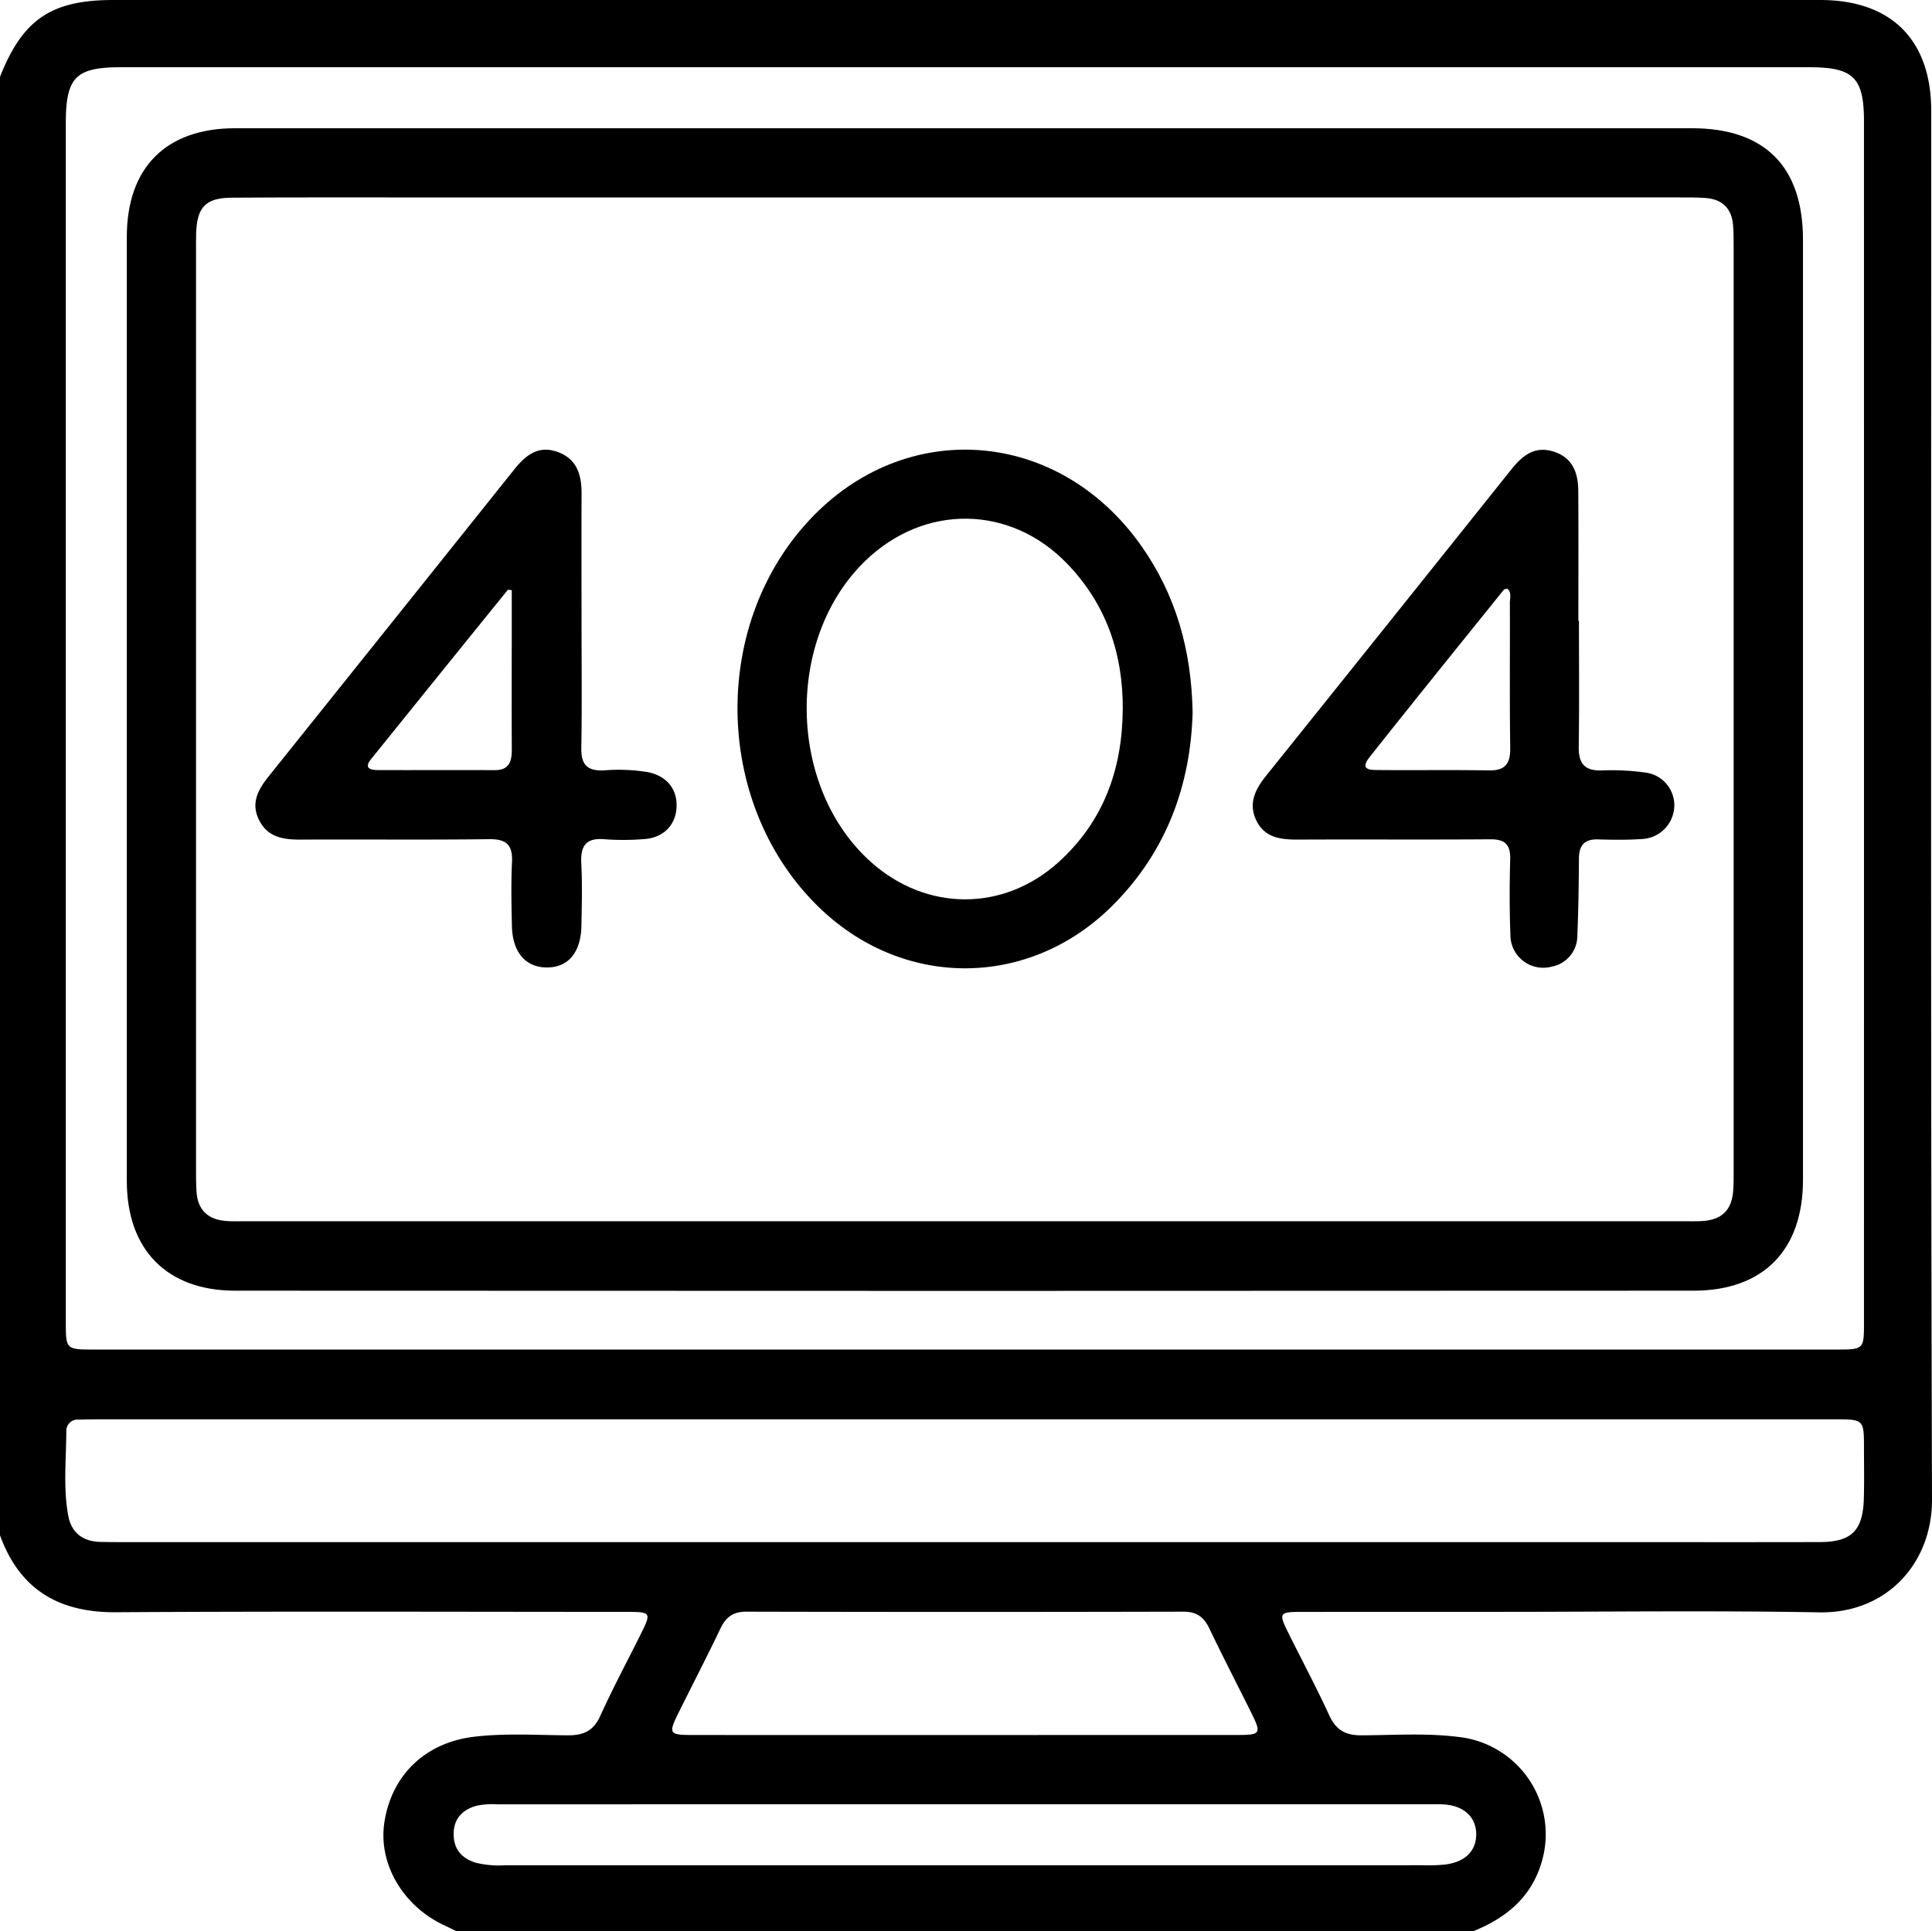 <?xml version="1.0" ?><svg height="384.291" viewBox="0 0 384.441 384.291" width="384.441" xmlns="http://www.w3.org/2000/svg"><g data-name="Group 23" id="Group_23" transform="translate(396.5 -242.974)"><path d="M-103.25,627.265h-202.5c-.785-.381-1.565-.772-2.355-1.141-8.278-3.867-13.178-12.319-11.9-20.539,1.455-9.384,8.153-15.814,17.791-16.975,6.218-.75,12.471-.325,18.7-.292,3.105.016,5.1-.858,6.454-3.848,2.465-5.453,5.3-10.741,7.971-16.1,2.263-4.541,2.224-4.615-2.884-4.616-33.828-.006-67.657-.136-101.484.071-11.4.069-19.122-4.544-23.043-15.309V258.265c4.5-11.41,10.2-15.289,22.49-15.29q169.869,0,339.739,0c14.1,0,22.056,7.946,22.057,22.047.007,92.122-.127,184.245.155,276.366.039,12.688-9.007,22.7-22.443,22.458-21.118-.374-42.247-.1-63.371-.1q-20.062,0-40.124.013c-3.833.008-4.031.352-2.32,3.815,2.768,5.6,5.724,11.114,8.331,16.788,1.343,2.923,3.237,3.968,6.4,3.956,6.739-.025,13.5-.532,20.22.446a19.468,19.468,0,0,1,16.055,23.1C-90.977,619.751-96.121,624.381-103.25,627.265ZM-204.526,511.547q86.8,0,173.605,0c5.218,0,5.325-.1,5.325-5.176q.006-119.611,0-239.223c0-8.748-2.094-10.793-10.905-10.793q-167.981-.006-335.961,0c-8.976,0-10.941,2-10.942,11.12q-.006,119.237,0,238.473c0,5.588.012,5.6,5.653,5.6Q-291.141,511.551-204.526,511.547Zm.237,13.888q-86.215,0-172.431,0-2.061,0-4.122.06a2.228,2.228,0,0,0-2.463,2.279c-.016,5.61-.641,11.253.382,16.821.621,3.378,2.873,5.145,6.344,5.231,1.748.044,3.5.046,5.247.046q150.5,0,301,0c12,0,23.991.02,35.986-.014,6.239-.017,8.523-2.255,8.719-8.552.1-3.37.035-6.747.032-10.12-.005-5.742-.01-5.753-5.892-5.753Q-117.886,525.433-204.289,525.435Zm-.2,62.825q27.179,0,54.358-.008c4.478-.005,4.653-.322,2.636-4.387-2.777-5.595-5.654-11.142-8.344-16.778-1.093-2.289-2.516-3.382-5.178-3.375q-43.486.105-86.973,0c-2.67-.006-4.079,1.108-5.17,3.39-2.692,5.635-5.568,11.183-8.344,16.778-2.011,4.055-1.836,4.368,2.656,4.373Q-231.67,588.28-204.491,588.26Zm-.335,25.921q45.723,0,91.446-.006a35.335,35.335,0,0,0,4.489-.145c4.041-.52,6.241-2.82,6.128-6.238-.111-3.362-2.585-5.52-6.6-5.732-.747-.04-1.5-.02-2.248-.02q-92.944,0-185.89.009a16.042,16.042,0,0,0-4.093.265c-2.778.742-4.614,2.5-4.638,5.579-.024,3.012,1.534,4.889,4.382,5.776a19.635,19.635,0,0,0,5.948.509Q-250.362,614.184-204.826,614.181Z" data-name="Path 1014" id="Path_1014"/><path d="M-204.226,268.492q72.177,0,144.353,0c14.545,0,22.141,7.619,22.142,22.205q.007,93.547,0,187.1c0,13.914-7.852,22.028-21.759,22.036q-145.1.08-290.206,0c-13.629-.006-21.569-8.185-21.571-21.844q-.012-93.922,0-187.846c0-13.823,7.792-21.646,21.564-21.649Q-276.964,268.479-204.226,268.492Zm-.286,13.776q-53.243,0-106.487,0c-13.123,0-26.247-.039-39.37.045-5.2.034-6.917,1.862-7.1,7.032-.039,1.124-.024,2.25-.024,3.375q0,91.3,0,182.6c0,1.624-.008,3.252.1,4.871.247,3.535,2.236,5.443,5.72,5.757,1.365.123,2.748.06,4.122.06q143.046,0,286.092,0c1.25,0,2.5.043,3.749-.037,3.757-.242,5.73-2.106,6.074-5.8.139-1.489.108-3,.108-4.495q.006-91.677,0-183.354c0-1.5.006-3-.111-4.5-.267-3.381-2.161-5.22-5.528-5.451-1.743-.12-3.5-.109-5.246-.109Q-133.457,282.264-204.512,282.268Z" data-name="Path 1015" id="Path_1015"/><path d="M-159.186,384.755c-.388,14.351-5.126,27.655-15.971,38.466-16.393,16.34-41.163,16.632-57.968.706-21.153-20.048-22.286-55.893-2.443-77.323,19.172-20.705,49.729-18.39,66.2,5.043C-162.555,361.347-159.415,372.222-159.186,384.755Zm-13.9-.537c.086-11.107-3.268-20.953-11.011-29.011-11.347-11.808-28.429-12-40.194-.646-16.053,15.5-15.482,45.2,1.153,60.013,10.972,9.772,26.235,9.875,37.166.072C-176.955,406.555-173.191,396.139-173.091,384.218Z" data-name="Path 1016" id="Path_1016"/><path d="M-280.782,366.382c0,8.5.1,16.99-.044,25.482-.055,3.237,1.148,4.538,4.378,4.432a36.34,36.34,0,0,1,8.965.355c3.8.823,5.872,3.526,5.59,7.228-.26,3.421-2.708,5.84-6.432,6.082a51.21,51.21,0,0,1-7.862.031c-3.742-.333-4.827,1.335-4.646,4.823.214,4.111.1,8.243.027,12.364-.093,5.4-2.677,8.408-7.02,8.329-4.138-.075-6.691-3.076-6.807-8.215-.1-4.245-.191-8.5.012-12.738.163-3.416-1.084-4.619-4.545-4.576-12.489.155-24.982.019-37.473.084-3.433.017-6.535-.418-8.281-3.838-1.777-3.48-.153-6.212,1.979-8.874q24.369-30.413,48.694-60.86c2.232-2.794,4.725-4.963,8.614-3.606,3.965,1.384,4.873,4.611,4.857,8.39C-280.812,349.644-280.787,358.013-280.782,366.382Zm-13.886-5.969c-.563-.039-.746-.1-.789-.047q-13.648,16.857-27.257,33.746c-1.433,1.788.026,2.11,1.43,2.114,7.737.023,15.473-.016,23.209.014,2.945.011,3.432-1.77,3.417-4.192-.046-7.736-.012-15.473-.01-23.21C-294.667,366.014-294.668,363.189-294.668,360.413Z" data-name="Path 1017" id="Path_1017"/><path d="M-82.311,366.495c0,8.373.079,16.748-.04,25.12-.047,3.345,1.216,4.8,4.628,4.685a48.029,48.029,0,0,1,8.588.415,6.565,6.565,0,0,1,5.8,6.731,6.762,6.762,0,0,1-6.517,6.507c-2.863.188-5.749.164-8.619.067-2.742-.093-3.825,1.168-3.842,3.814-.033,5.12-.1,10.243-.321,15.358a6.241,6.241,0,0,1-5.11,6.155,6.532,6.532,0,0,1-8.208-6.392c-.191-4.992-.173-10-.04-14.994.077-2.92-1.056-3.98-3.964-3.959-12.747.092-25.5,0-38.243.057-3.415.015-6.613-.329-8.3-3.792-1.662-3.41-.218-6.221,1.948-8.921q24.4-30.414,48.728-60.882c2.13-2.663,4.529-4.778,8.292-3.672,3.9,1.145,5.061,4.2,5.085,7.836.058,8.622.019,17.244.019,25.867Zm-14.265-6.38c-.258.084-.573.087-.7.243-8.933,11.1-17.9,22.168-26.734,33.343-2.1,2.657.488,2.505,1.988,2.518,7.249.066,14.5-.06,21.748.075,3.308.062,4.331-1.336,4.286-4.507-.135-9.623-.034-19.249-.069-28.874C-96.06,361.982-95.649,360.9-96.576,360.115Z" data-name="Path 1018" id="Path_1018"/></g></svg>